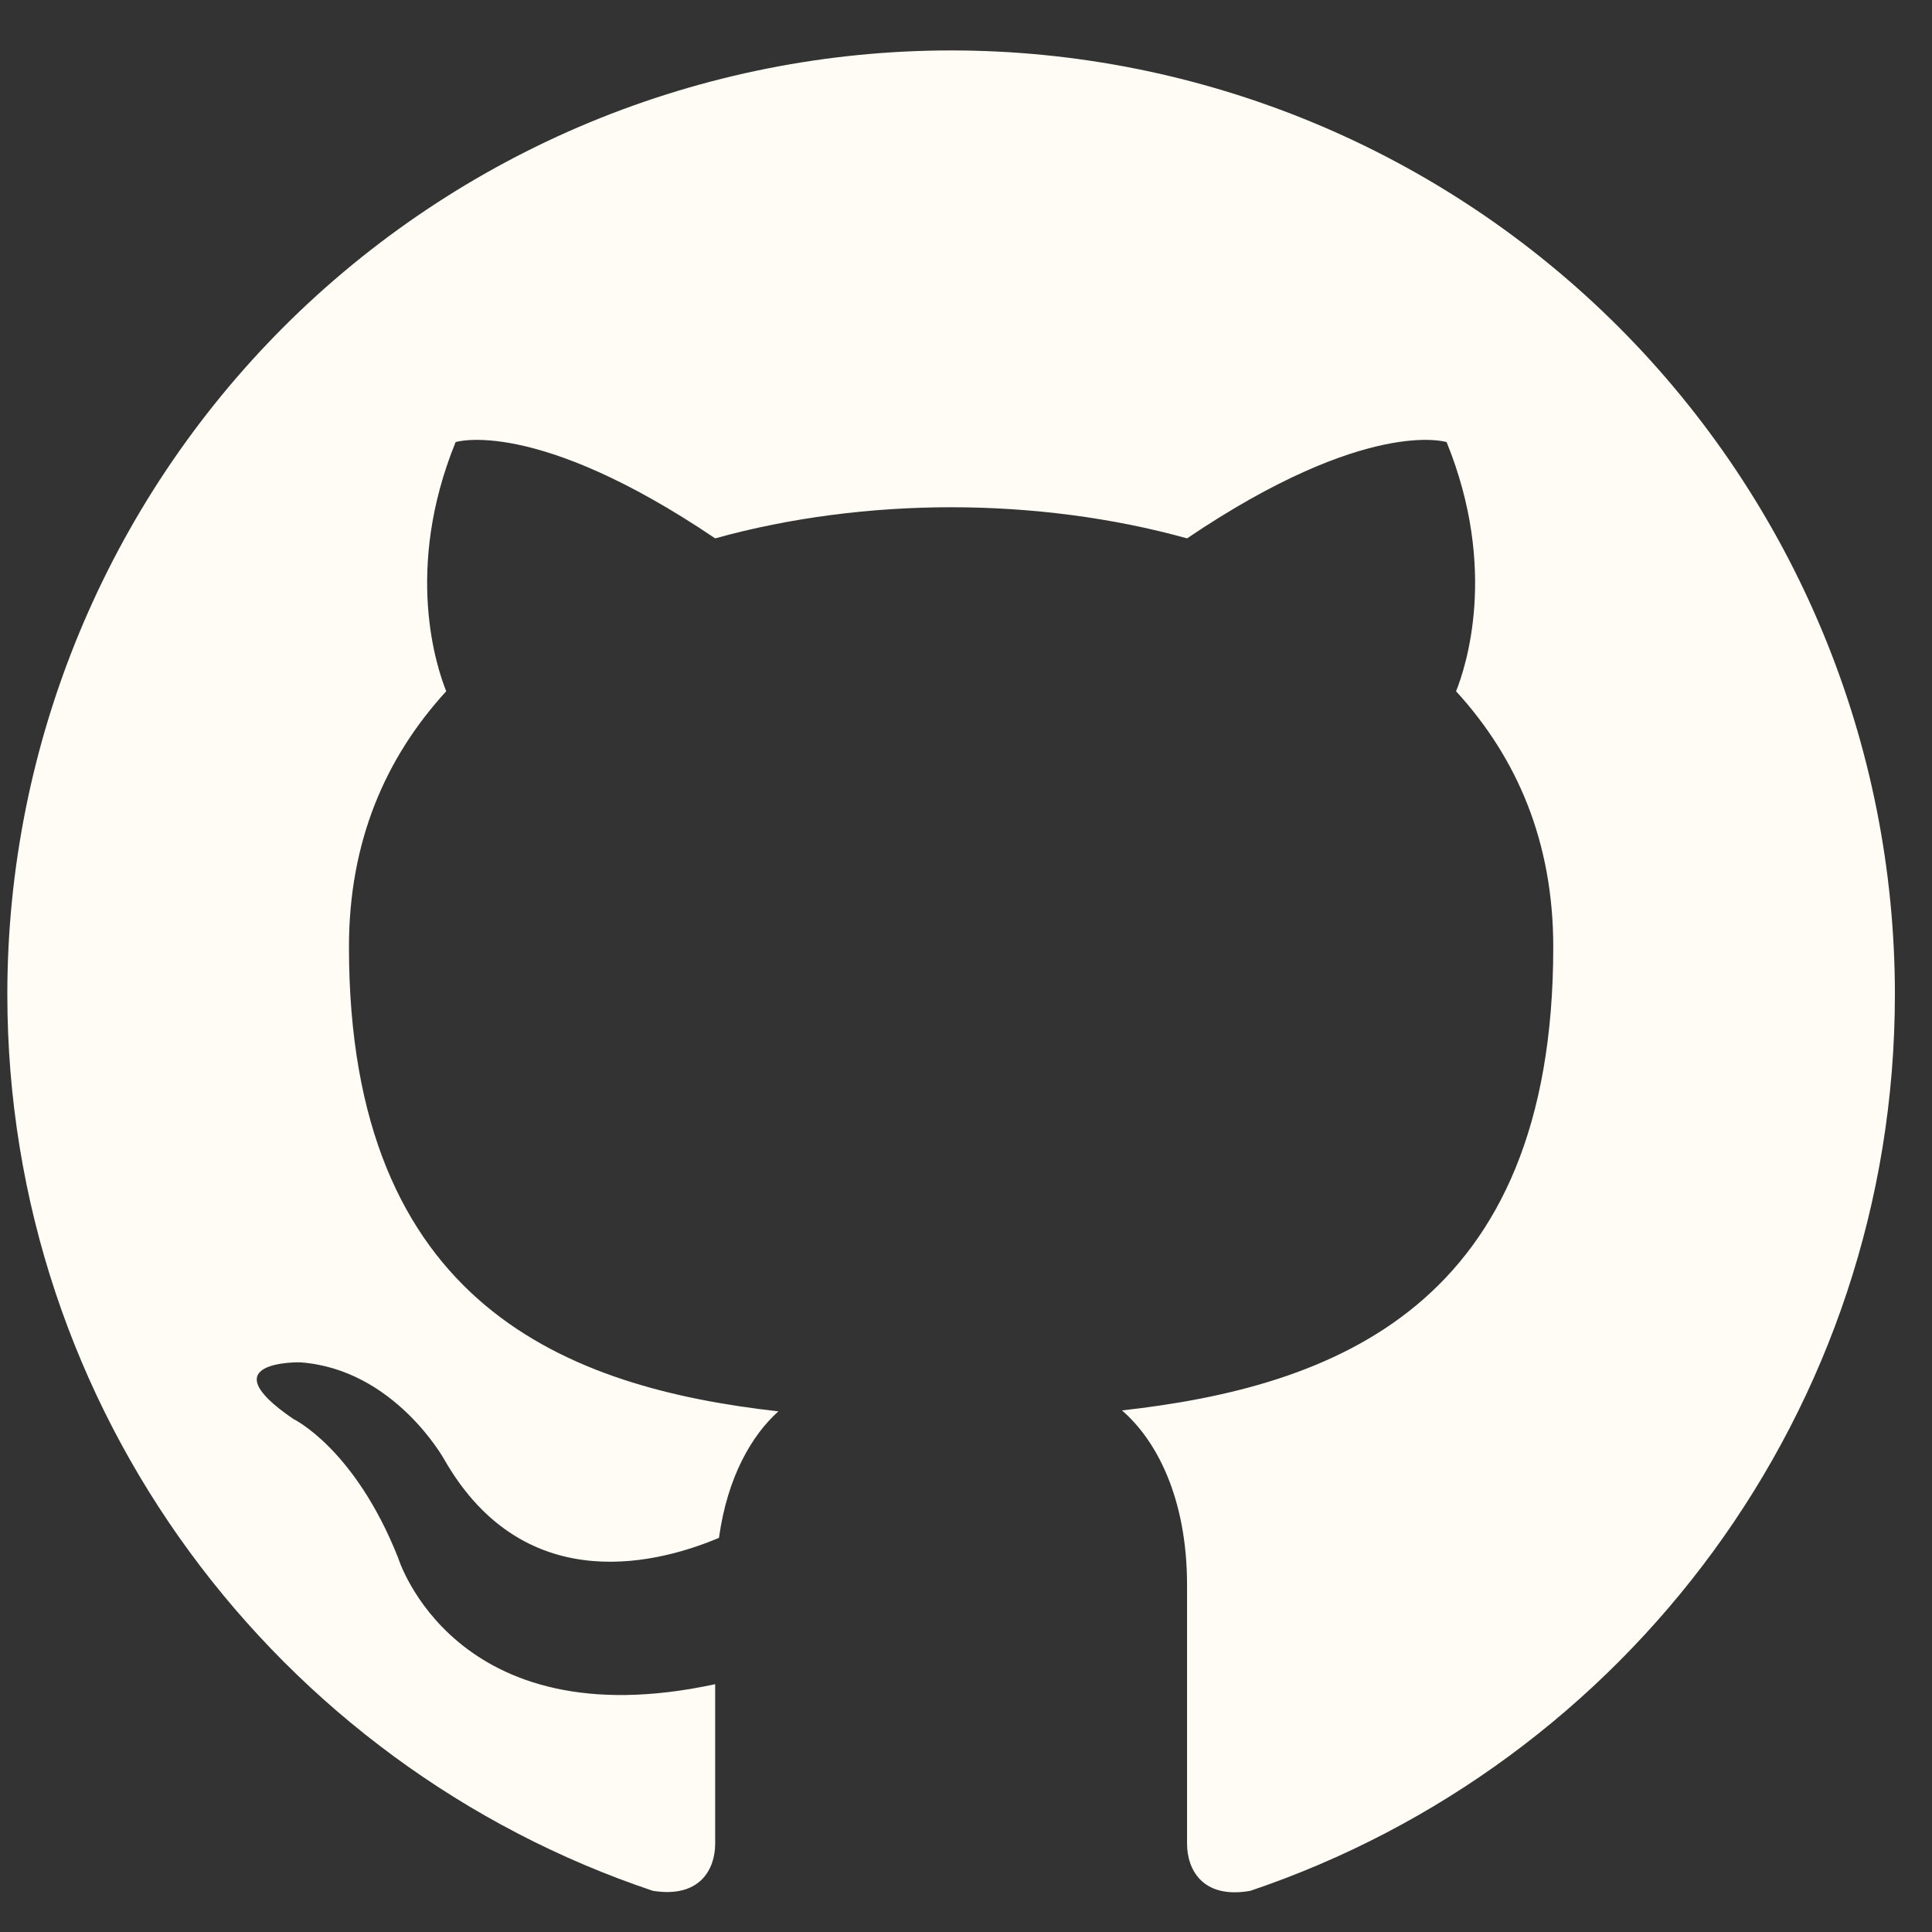 <svg width="29" height="29" viewBox="0 0 29 29" fill="none" xmlns="http://www.w3.org/2000/svg">
<rect x="0" y="0" width="29" height="29" fill="#333333" stroke="none"/>
<path d="M14.277 0.757C12.416 0.757 10.574 1.124 8.855 1.835C7.137 2.547 5.575 3.591 4.259 4.906C1.603 7.563 0.11 11.166 0.11 14.924C0.11 21.185 4.176 26.498 9.8 28.382C10.508 28.495 10.735 28.056 10.735 27.674V25.28C6.811 26.13 5.975 23.381 5.975 23.381C5.323 21.738 4.403 21.299 4.403 21.299C3.113 20.42 4.502 20.449 4.502 20.449C5.918 20.548 6.669 21.908 6.669 21.908C7.902 24.061 9.984 23.424 10.792 23.084C10.919 22.163 11.288 21.54 11.684 21.185C8.539 20.831 5.238 19.613 5.238 14.215C5.238 12.643 5.777 11.382 6.698 10.376C6.556 10.022 6.06 8.549 6.839 6.636C6.839 6.636 8.029 6.254 10.735 8.081C11.854 7.77 13.073 7.614 14.277 7.614C15.481 7.614 16.699 7.77 17.818 8.081C20.524 6.254 21.714 6.636 21.714 6.636C22.493 8.549 21.998 10.022 21.856 10.376C22.777 11.382 23.315 12.643 23.315 14.215C23.315 19.627 20 20.817 16.841 21.171C17.351 21.61 17.818 22.475 17.818 23.792V27.674C17.818 28.056 18.045 28.51 18.768 28.382C24.392 26.484 28.443 21.185 28.443 14.924C28.443 13.063 28.077 11.221 27.365 9.502C26.653 7.784 25.61 6.222 24.294 4.906C22.979 3.591 21.417 2.547 19.698 1.835C17.979 1.124 16.137 0.757 14.277 0.757V0.757Z" fill="#FFFBF5"/>
</svg>

